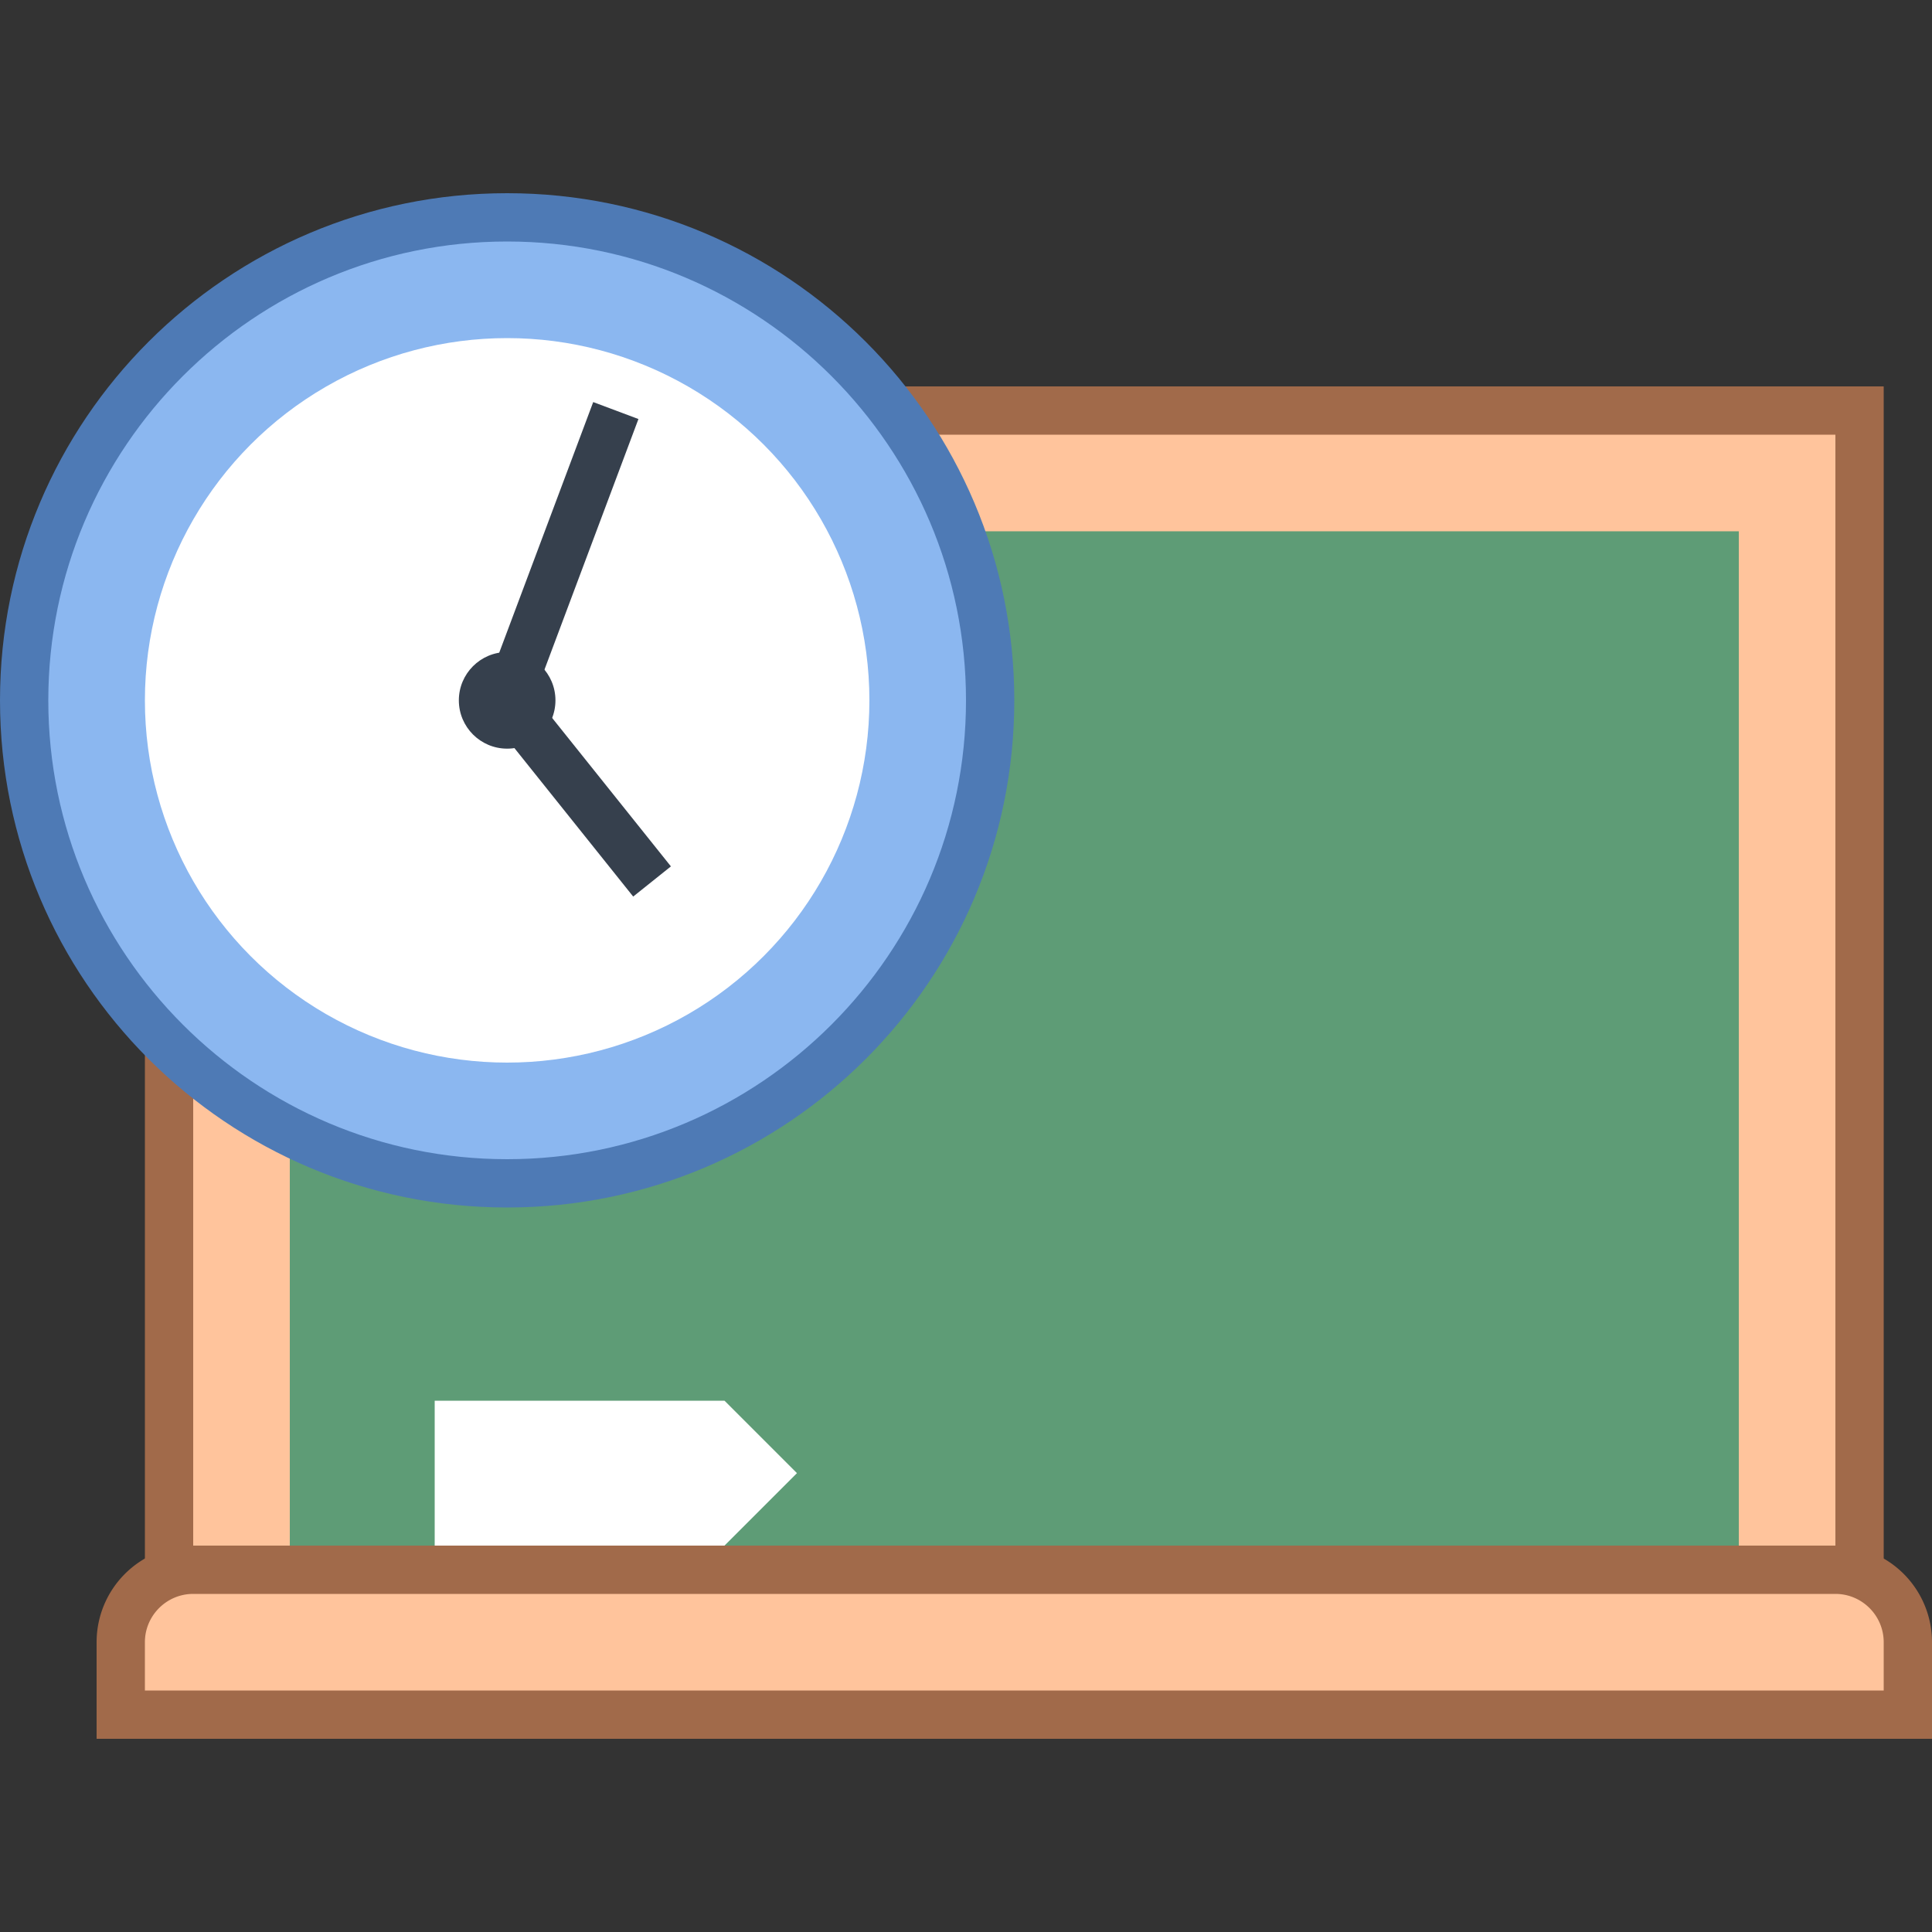 <svg viewBox="0 0 40 40" xmlns="http://www.w3.org/2000/svg"><rect x="0" y="0" width="40" height="40" fill="#333333" stroke="none"/><path fill="#ffc49c" d="M3.5 8.5h35v24h-35z"></path><path d="M38 9v23H4V9h34m1-1H3v25h36V8z" fill="#a16a4a"></path><path d="M2.5 35.5V34c0-.827.673-1.5 1.5-1.5h34c.827 0 1.5.673 1.5 1.5v1.5h-37z" fill="#ffc49c"></path><path d="M38 33c.551 0 1 .449 1 1v1H3v-1c0-.551.449-1 1-1h34m0-1H4a2 2 0 00-2 2v2h38v-2a2 2 0 00-2-2z" fill="#a16a4a"></path><path fill="#5e9c76" d="M6 11h30v21H6z"></path><path fill="#fff" d="M15 32H9v-3h6l1.5 1.5z"></path><path d="M10.5 24.5c-5.514 0-10-4.486-10-10s4.486-10 10-10 10 4.486 10 10-4.486 10-10 10z" fill="#8bb7f0"></path><path d="M10.5 5c5.238 0 9.5 4.262 9.5 9.5S15.738 24 10.5 24 1 19.738 1 14.5 5.262 5 10.5 5m0-1C4.701 4 0 8.701 0 14.5S4.701 25 10.5 25 21 20.299 21 14.5 16.299 4 10.5 4z" fill="#4e7ab5"></path><circle cx="10.5" cy="14.5" r="7.5" fill="#fff"></circle><circle cx="10.5" cy="14.5" r="1" fill="#36404d"></circle><path fill="none" stroke="#36404d" stroke-miterlimit="10" d="M13.5 18.25l-3-3.75 2.25-6"></path></svg>